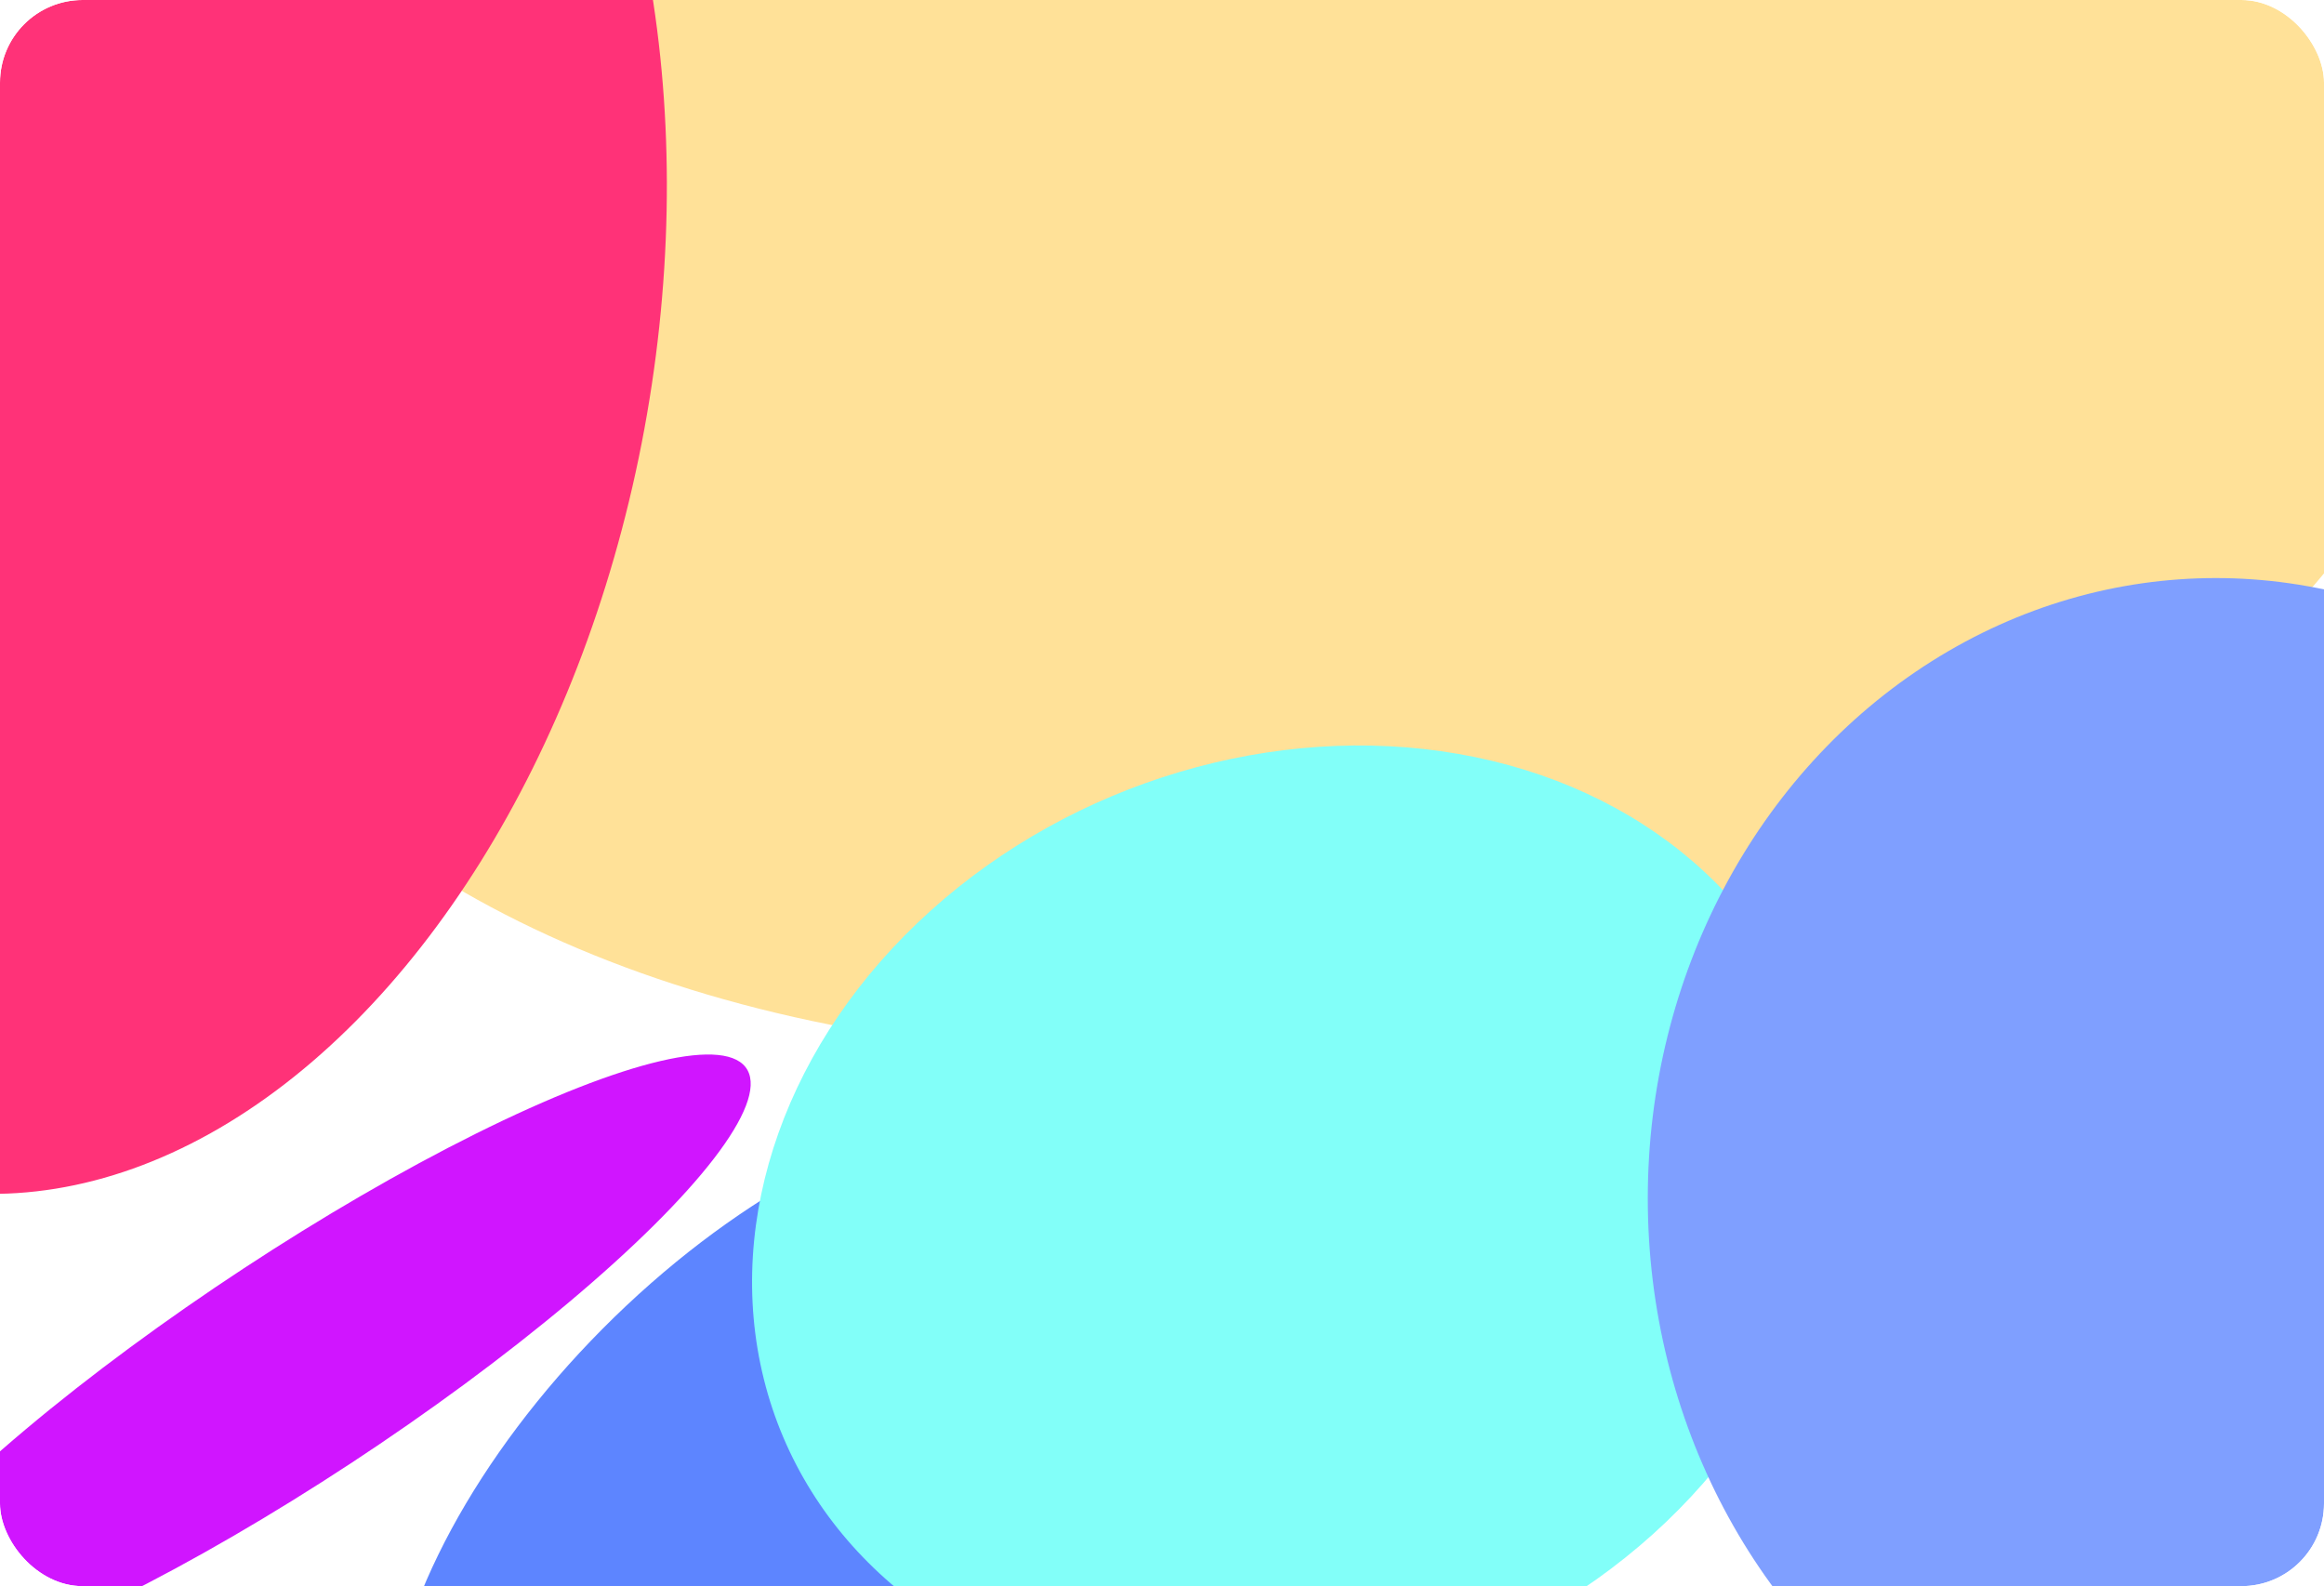 <svg width="844" height="576" viewBox="0 0 844 576" fill="none" xmlns="http://www.w3.org/2000/svg">
<g clip-path="url(#clip0_8305_16413)">
<rect width="844" height="576" rx="30" fill="white"/>
<g filter="url(#filter0_f_8305_16413)">
<ellipse rx="432.695" ry="280.705" transform="matrix(0.99 -0.139 0.117 0.993 474.068 97.859)" fill="#FFE198"/>
</g>
<g filter="url(#filter1_f_8305_16413)">
<ellipse rx="211.086" ry="323.185" transform="matrix(0.974 0.228 -0.192 0.981 27.422 112.881)" fill="#FF3278"/>
</g>
<g filter="url(#filter2_f_8305_16413)">
<ellipse rx="195.59" ry="40.386" transform="matrix(0.836 -0.549 0.482 0.876 107.961 495.996)" fill="#D015FF"/>
</g>
<g filter="url(#filter3_f_8305_16413)">
<ellipse rx="92.934" ry="181.068" transform="matrix(0.619 0.785 -0.728 0.685 284.978 547.112)" fill="#5D85FF"/>
</g>
<g filter="url(#filter4_f_8305_16413)">
<ellipse rx="199.901" ry="168.631" transform="matrix(0.959 -0.285 0.242 0.97 469.128 443.925)" fill="#82FFF9"/>
</g>
<g filter="url(#filter5_f_8305_16413)">
<ellipse cx="804.731" cy="435.2" rx="206.311" ry="225.28" fill="#7F9FFF"/>
</g>
</g>
<defs>
<filter id="filter0_f_8305_16413" x="-355.707" y="-587.389" width="1659.55" height="1370.49" filterUnits="userSpaceOnUse" color-interpolation-filters="sRGB">
<feFlood flood-opacity="0" result="BackgroundImageFix"/>
<feBlend mode="normal" in="SourceGraphic" in2="BackgroundImageFix" result="shape"/>
<feGaussianBlur stdDeviation="200" result="effect1_foregroundBlur_8305_16413"/>
</filter>
<filter id="filter1_f_8305_16413" x="-587.378" y="-607.929" width="1229.6" height="1441.62" filterUnits="userSpaceOnUse" color-interpolation-filters="sRGB">
<feFlood flood-opacity="0" result="BackgroundImageFix"/>
<feBlend mode="normal" in="SourceGraphic" in2="BackgroundImageFix" result="shape"/>
<feGaussianBlur stdDeviation="200" result="effect1_foregroundBlur_8305_16413"/>
</filter>
<filter id="filter2_f_8305_16413" x="-356.716" y="82.948" width="929.354" height="826.097" filterUnits="userSpaceOnUse" color-interpolation-filters="sRGB">
<feFlood flood-opacity="0" result="BackgroundImageFix"/>
<feBlend mode="normal" in="SourceGraphic" in2="BackgroundImageFix" result="shape"/>
<feGaussianBlur stdDeviation="150" result="effect1_foregroundBlur_8305_16413"/>
</filter>
<filter id="filter3_f_8305_16413" x="-58.949" y="203.153" width="687.855" height="687.918" filterUnits="userSpaceOnUse" color-interpolation-filters="sRGB">
<feFlood flood-opacity="0" result="BackgroundImageFix"/>
<feBlend mode="normal" in="SourceGraphic" in2="BackgroundImageFix" result="shape"/>
<feGaussianBlur stdDeviation="100" result="effect1_foregroundBlur_8305_16413"/>
</filter>
<filter id="filter4_f_8305_16413" x="-26.822" y="-29.373" width="991.901" height="946.596" filterUnits="userSpaceOnUse" color-interpolation-filters="sRGB">
<feFlood flood-opacity="0" result="BackgroundImageFix"/>
<feBlend mode="normal" in="SourceGraphic" in2="BackgroundImageFix" result="shape"/>
<feGaussianBlur stdDeviation="150" result="effect1_foregroundBlur_8305_16413"/>
</filter>
<filter id="filter5_f_8305_16413" x="198.419" y="-190.08" width="1212.62" height="1250.56" filterUnits="userSpaceOnUse" color-interpolation-filters="sRGB">
<feFlood flood-opacity="0" result="BackgroundImageFix"/>
<feBlend mode="normal" in="SourceGraphic" in2="BackgroundImageFix" result="shape"/>
<feGaussianBlur stdDeviation="200" result="effect1_foregroundBlur_8305_16413"/>
</filter>
<clipPath id="clip0_8305_16413">
<rect width="844" height="576" rx="30" fill="white"/>
</clipPath>
</defs>
</svg>
